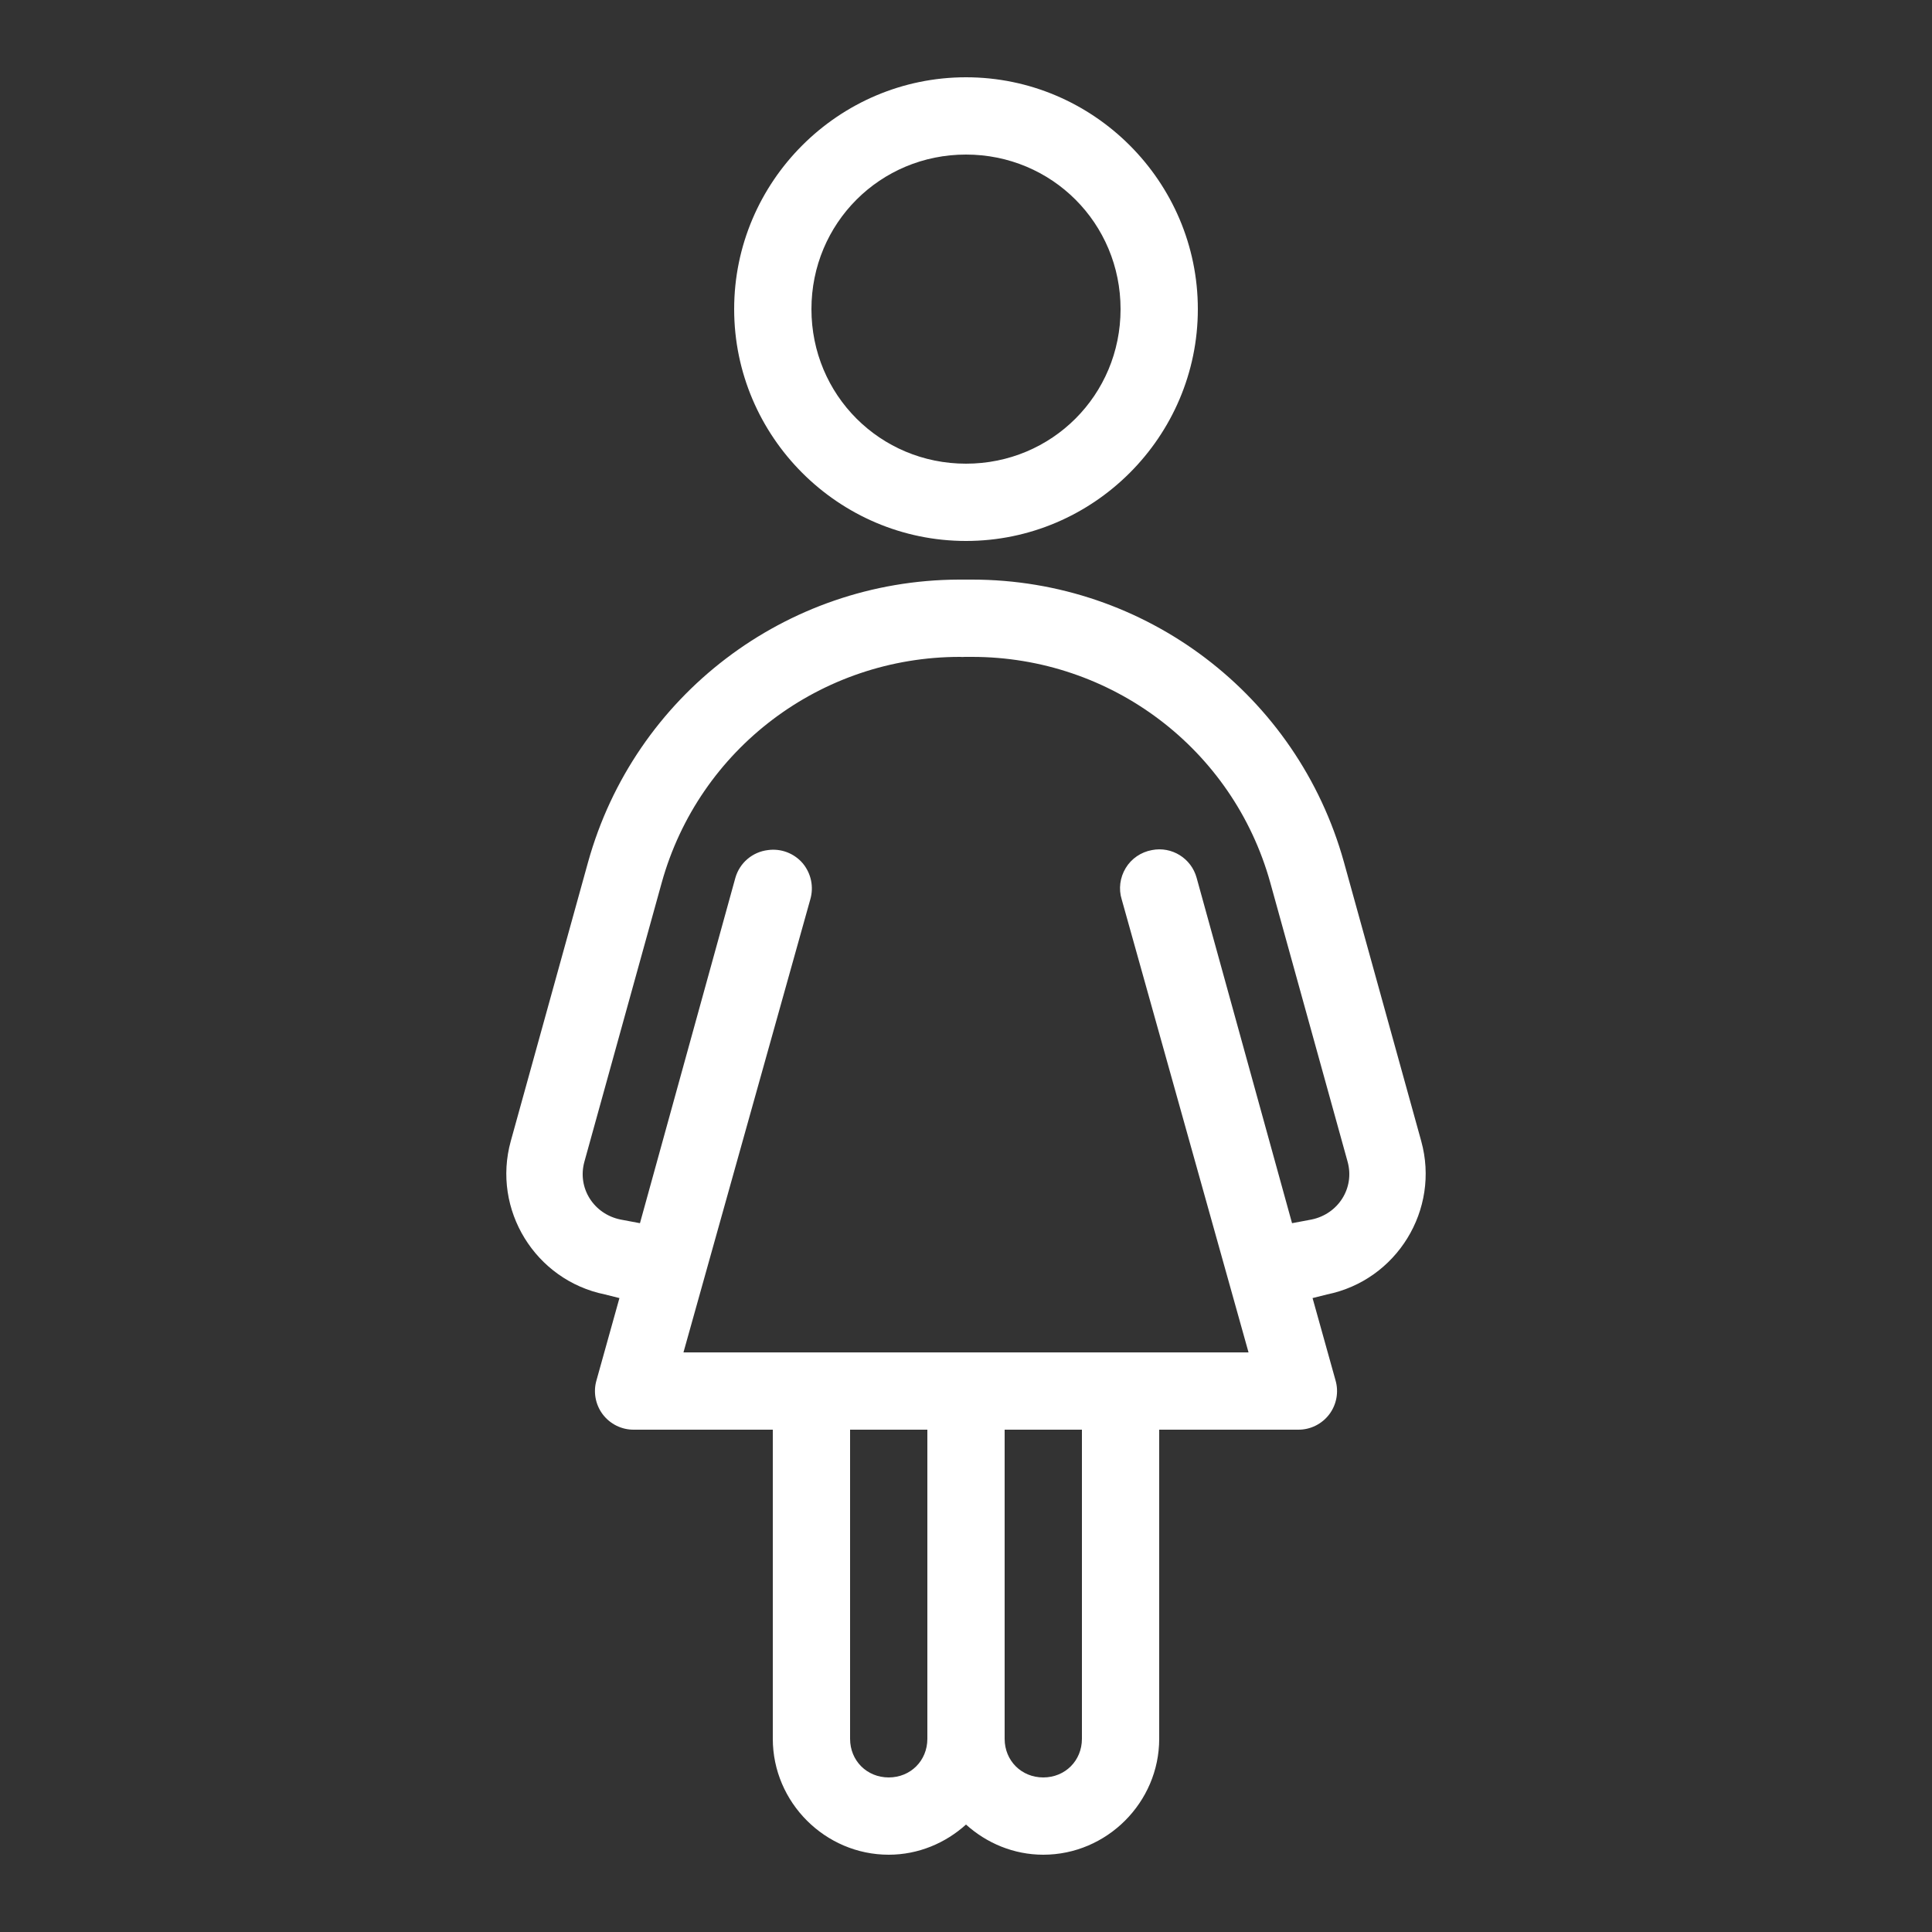 <svg fill="#ffffff" xmlns="http://www.w3.org/2000/svg"  viewBox="0 0 50 50" width="100px" height="100px"><rect x="0" y="0" width="50" height="50" fill="#333333" stroke="none"/><path d="M 25 2 C 21.699 2 19 4.699 19 8 C 19 11.301 21.699 14 25 14 C 28.301 14 31 11.301 31 8 C 31 4.699 28.301 2 25 2 Z M 25 4 C 27.223 4 29 5.777 29 8 C 29 10.223 27.223 12 25 12 C 22.777 12 21 10.223 21 8 C 21 5.777 22.777 4 25 4 Z M 24.812 15 C 20.336 15.016 16.418 18 15.219 22.312 L 13.219 29.531 C 12.727 31.305 13.852 33.133 15.656 33.5 L 16.031 33.594 L 15.438 35.719 C 15.348 36.023 15.41 36.352 15.598 36.602 C 15.789 36.855 16.09 37.004 16.406 37 L 20 37 L 20 45 C 20 46.645 21.355 48 23 48 C 23.766 48 24.469 47.699 25 47.219 C 25.531 47.699 26.234 48 27 48 C 28.645 48 30 46.645 30 45 L 30 37 L 33.594 37 C 33.91 37.004 34.211 36.855 34.402 36.602 C 34.59 36.352 34.652 36.023 34.562 35.719 L 33.969 33.594 L 34.344 33.5 C 36.148 33.133 37.273 31.305 36.781 29.531 L 34.781 22.312 C 33.578 17.988 29.645 15 25.156 15 L 24.906 15 C 24.875 15 24.844 15 24.812 15 Z M 24.844 17 C 24.887 17.004 24.926 17.004 24.969 17 L 25.094 17 C 25.113 17 25.137 17 25.156 17 C 28.754 17 31.91 19.375 32.875 22.844 L 34.875 30.062 C 35.066 30.746 34.633 31.422 33.938 31.562 L 33.438 31.656 L 30.969 22.719 C 30.832 22.215 30.328 21.898 29.812 22 C 29.531 22.051 29.281 22.219 29.133 22.465 C 28.984 22.711 28.945 23.008 29.031 23.281 L 32.312 35 L 25.062 35 C 25.043 35 25.02 35 25 35 L 17.688 35 L 20.969 23.281 C 21.066 22.953 20.992 22.602 20.773 22.34 C 20.551 22.082 20.211 21.953 19.875 22 C 19.473 22.047 19.141 22.332 19.031 22.719 L 16.562 31.656 L 16.062 31.562 C 15.367 31.422 14.934 30.746 15.125 30.062 L 17.125 22.844 C 18.09 19.375 21.246 17 24.844 17 Z M 22 37 L 24 37 L 24 45 C 24 45.566 23.566 46 23 46 C 22.434 46 22 45.566 22 45 Z M 26 37 L 28 37 L 28 45 C 28 45.566 27.566 46 27 46 C 26.434 46 26 45.566 26 45 Z"/></svg>
